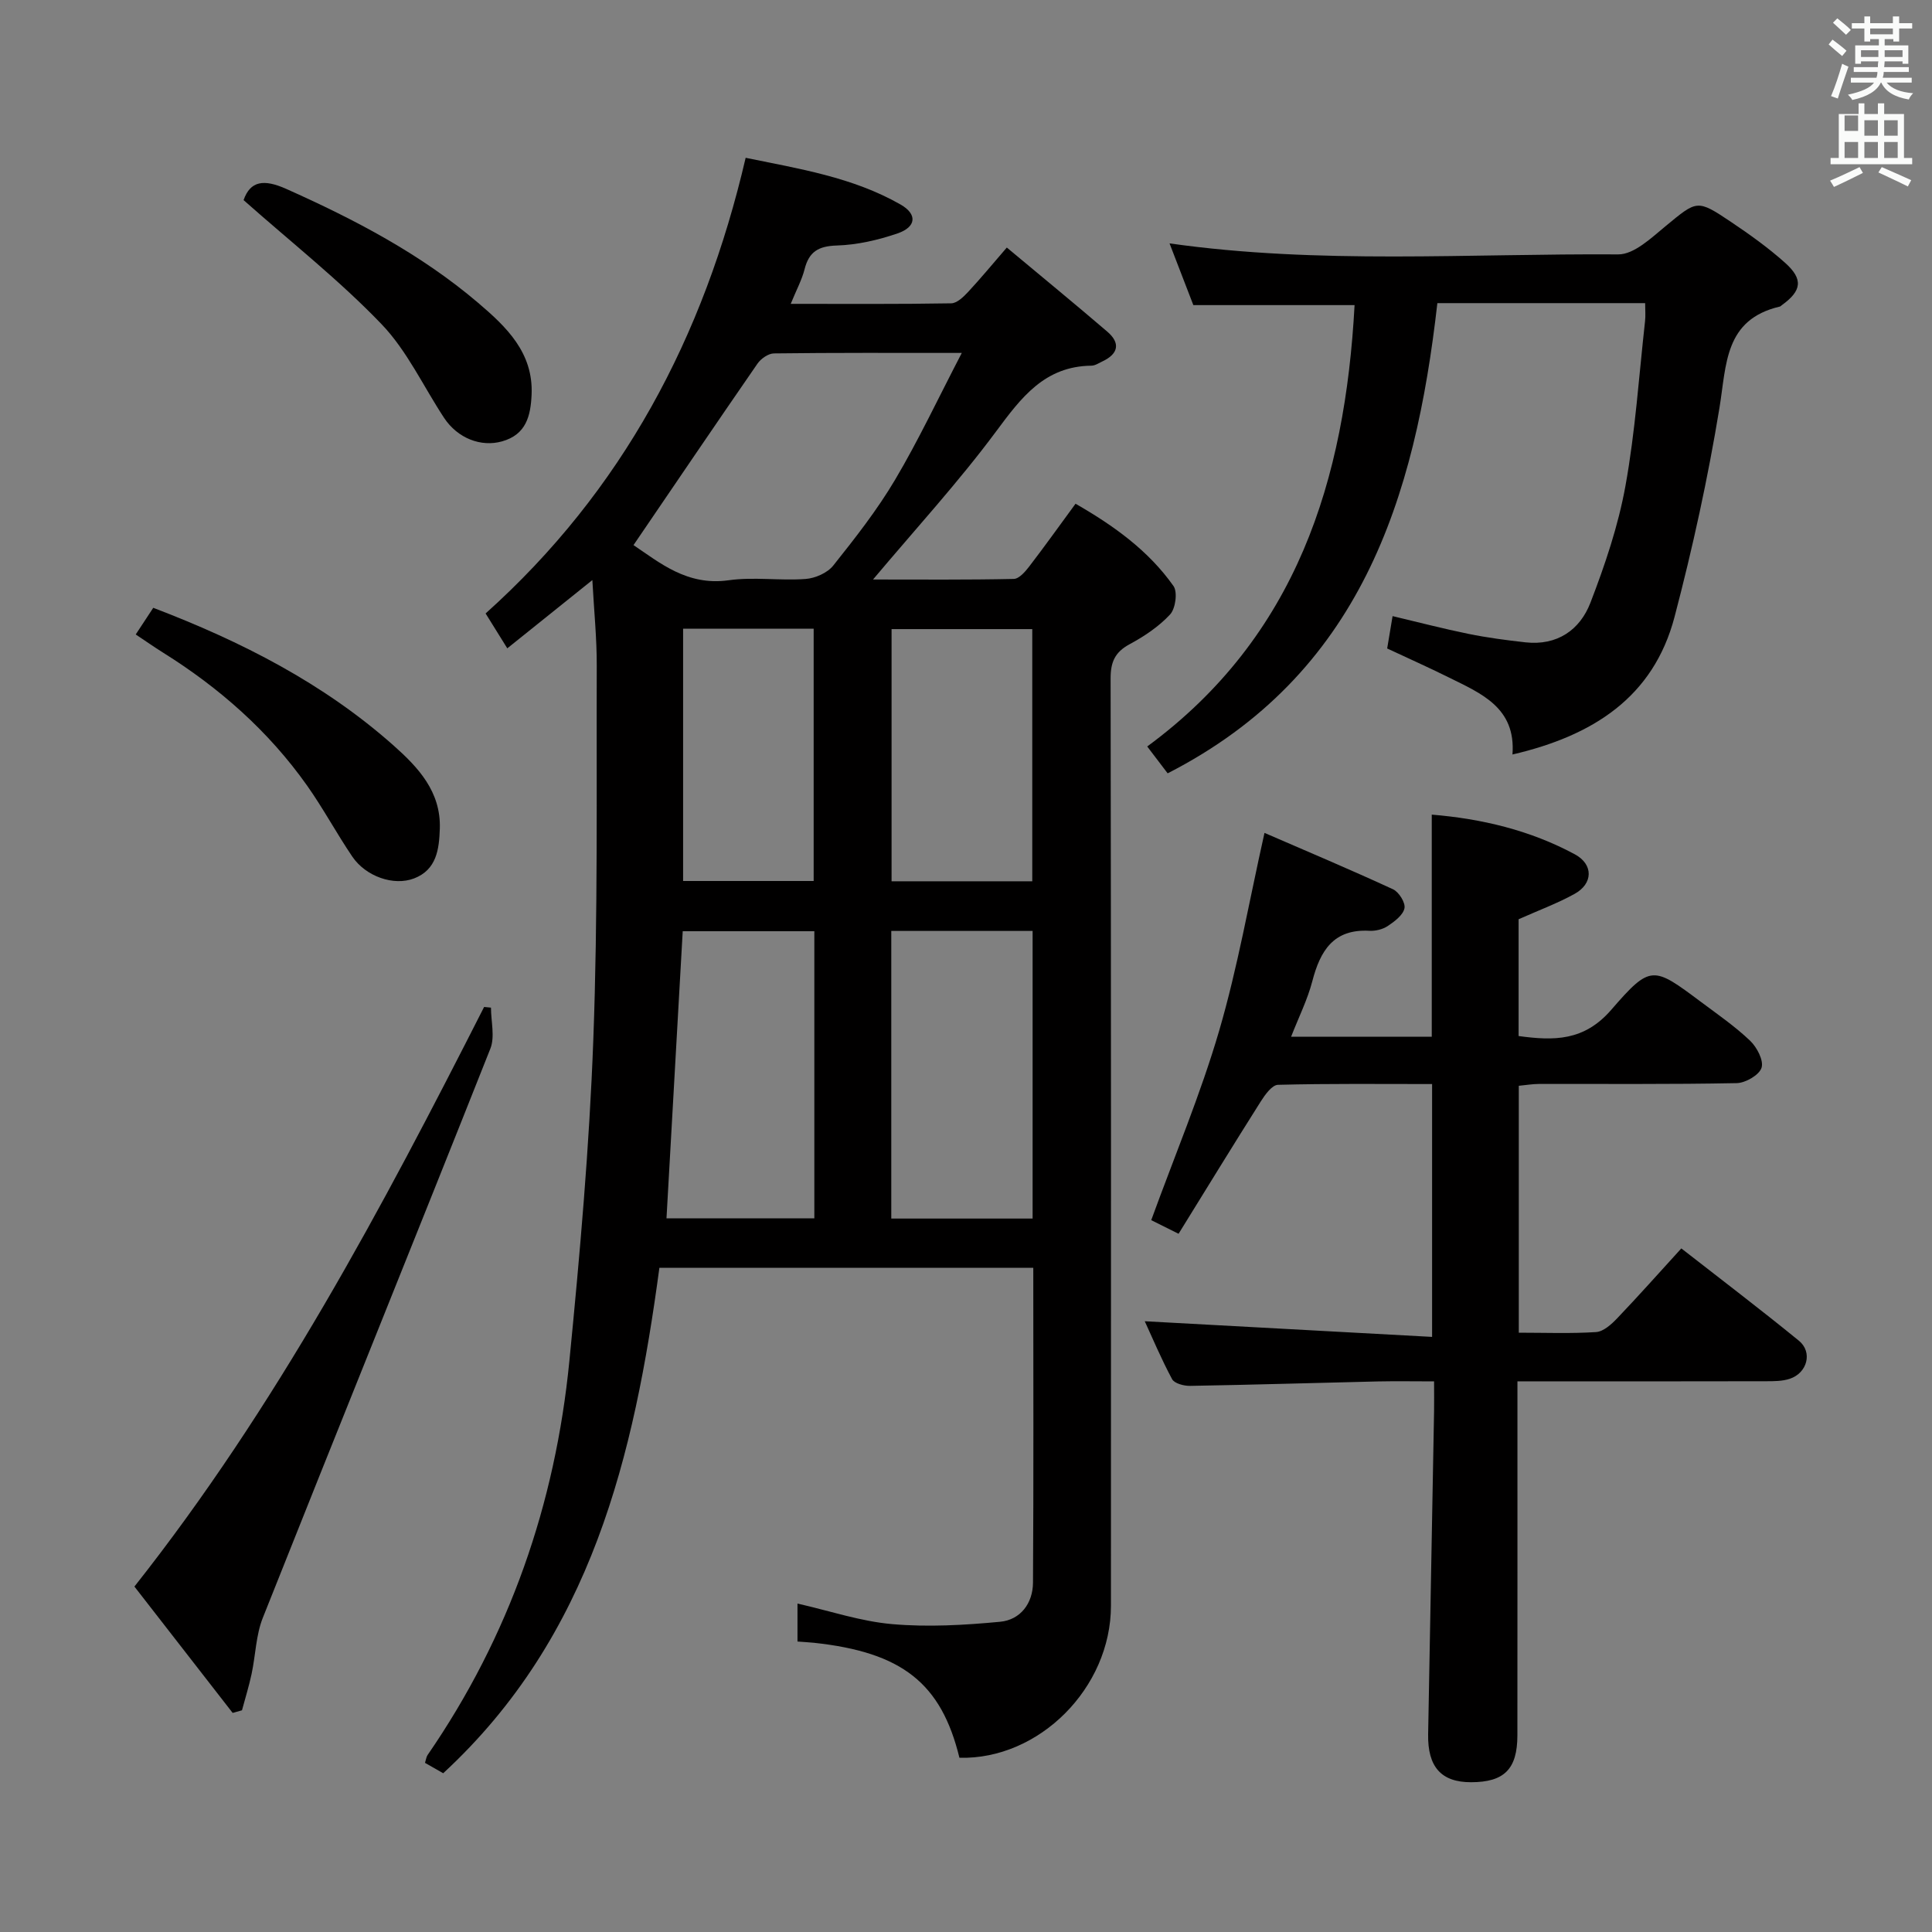 <svg enable-background="new 0 0 400 400" viewBox="0 0 400 400" xmlns="http://www.w3.org/2000/svg"><rect x="0" y="0" width="400" height="400" fill="#808080" stroke="none"/><path d="m378.6 9.2.8-1c.9.7 1.9 1.4 2.9 2.3l-.9 1.1c-1.1-.9-2-1.7-2.8-2.4zm.5 10.7c.9-2.1 1.6-4.3 2.3-6.7.4.2.8.4 1.3.6-.7 2.1-1.5 4.3-2.2 6.6zm.4-15.2.9-.9c1 .8 2 1.6 2.8 2.4l-1 1c-1-.9-1.9-1.8-2.7-2.5zm12.5-1.3h1.2v1.4h2.7v1.1h-2.7v2.7h-1.2v-.5h-1.8v1.3h4.9v3.8h-1.2v-.5h-3.7c0 .4-.1.9-.1 1.2h5.1v1h-5.2c0 .5-.1.9-.2 1.2h6v1h-5.2c1.1 1.3 2.9 2 5.5 2.2-.4.4-.7.8-.9 1.3-2.9-.5-4.8-1.6-5.7-3.5h-.1c-.8 1.7-2.7 2.9-5.9 3.6-.2-.4-.6-.8-.9-1.1 2.8-.6 4.6-1.4 5.4-2.5h-4.8v-1h5.3c.1-.3.2-.7.2-1.2h-4.9v-1h5c0-.4 0-.8.1-1.2h-3.6v.5h-1.2v-3.8h4.9v-1.3h-1.8v.5h-1.2v-2.7h-2.6v-1.1h2.6v-1.4h1.2v1.4h4.7v-1.4zm-6.7 8.4h3.6c0-.4 0-.9 0-1.4h-3.6zm1.9-4.7h4.7v-1.2h-4.7zm6.7 3.3h-3.7v1.4h3.7z" fill="#fafbfa"/><path d="m384.7 21.4h1.3v2.2h2.8v-2.2h1.3v2.2h4.1v9.1h1.7v1.3h-16.9v-1.3h1.7v-9.1h4.1v-2.2zm.3 13.2.7 1.2c-1.8.9-3.8 1.9-6 2.9-.2-.4-.5-.8-.8-1.3 2.4-1 4.4-2 6.1-2.8zm-3.1-7.5h2.8v-3.2h-2.8v4.2zm0 5.6h2.8v-3.3h-2.8zm4.1-4.6h2.8v-3.2h-2.8zm0 4.6h2.8v-3.3h-2.8zm3.6 1.9c2.1.9 4.1 1.8 6.1 2.7l-.7 1.3c-2.2-1.1-4.2-2-6.1-2.9zm3.3-9.7h-2.8v3.2h2.8zm-2.8 7.8h2.8v-3.3h-2.8z" fill="#fafbfa"/><g fill="#010000"><path d="m165.11 339.86c0-2.87 0-5.3 0-7.86 6.74 1.53 13.12 3.7 19.64 4.26 7.38.64 14.91.21 22.31-.49 4.22-.4 6.78-3.82 6.81-8.09.14-21.63.06-43.26.06-65.2-25.91 0-51.48 0-77.41 0-5.23 38.88-14.02 76.27-44.76 104.65-1.3-.74-2.51-1.43-3.77-2.15.23-.74.28-1.24.53-1.61 16.96-24.61 26.45-51.99 29.36-81.57 2.18-22.15 4.14-44.36 4.96-66.59.96-25.77.63-51.6.71-77.4.02-5.64-.56-11.28-.91-17.71-5.87 4.71-11.44 9.18-17.61 14.13-1.56-2.51-2.89-4.66-4.49-7.22 28.31-25.39 45.2-57.19 53.84-94.34 11.05 2.27 22.16 4.01 32.08 9.68 3.5 2 3.26 4.64-.62 5.97-4.03 1.38-8.36 2.38-12.6 2.51-3.8.12-5.75 1.29-6.66 4.91-.56 2.2-1.68 4.26-2.87 7.17 11.46 0 22.35.08 33.23-.11 1.19-.02 2.55-1.34 3.5-2.36 2.59-2.78 5.01-5.72 8.01-9.19 7.12 5.94 14.03 11.61 20.81 17.42 2.74 2.35 2.31 4.58-.99 6.14-.75.35-1.53.89-2.3.9-9.69.11-14.53 6.59-19.75 13.63-7.78 10.48-16.65 20.15-25.47 30.64 9.96 0 19.55.09 29.13-.12 1.11-.02 2.39-1.5 3.22-2.59 3.22-4.19 6.29-8.5 9.58-12.98 7.99 4.59 15.12 9.73 20.28 17.04.88 1.25.42 4.66-.7 5.88-2.32 2.51-5.35 4.53-8.39 6.17s-3.94 3.7-3.93 7.1c.1 63.99.09 127.97.07 191.96 0 17.03-14.87 31.91-31.37 31.49-3.76-15.44-11.87-21.85-30.13-23.81-1-.1-1.99-.15-3.4-.26zm-33.95-227c5.37 3.59 11.08 8.49 19.67 7.28 5.22-.74 10.65.12 15.94-.27 2-.14 4.53-1.25 5.74-2.77 4.55-5.71 9.09-11.5 12.8-17.76 4.86-8.19 8.92-16.86 13.82-26.27-14.01 0-26.45-.06-38.89.1-1.17.01-2.71 1.09-3.42 2.13-8.55 12.37-16.99 24.83-25.66 37.56zm82.63 79.88c-9.96 0-19.52 0-29.26 0v59.55h29.26c0-19.89 0-39.47 0-59.55zm-45.19 59.5c0-19.94 0-39.53 0-59.44-9.25 0-18.28 0-27.25 0-1.13 20.03-2.24 39.68-3.36 59.44zm15.99-121.99v52.21h29.13c0-17.59 0-34.82 0-52.21-9.85 0-19.41 0-29.13 0zm-43.16-.09v52.24h27.03c0-17.65 0-34.86 0-52.24-9.14 0-17.93 0-27.03 0z"/><path d="m314.45 224.8v51.12c5.47 0 10.75.21 16-.13 1.52-.1 3.17-1.59 4.35-2.83 4.36-4.56 8.56-9.29 13.3-14.49 8.24 6.43 16.4 12.63 24.34 19.11 2.89 2.36 1.75 6.67-1.88 7.88-1.53.51-3.26.51-4.91.51-15.17.04-30.33.02-45.5.02-1.8 0-3.59 0-5.98 0v5.79c0 22.5.01 45-.01 67.5-.01 7-2.72 9.7-9.59 9.71-6.18.01-9.01-3.17-8.89-9.94.41-22.31.83-44.61 1.23-66.92.03-1.81 0-3.62 0-6.13-4.07 0-7.83-.07-11.59.01-12.98.3-25.96.7-38.94.92-1.27.02-3.23-.5-3.71-1.39-2.24-4.17-4.08-8.56-5.66-11.99 19.69 1.07 39.36 2.14 59.49 3.24 0-17.99 0-34.87 0-52.35-10.67 0-21.29-.12-31.91.16-1.23.03-2.68 2.05-3.56 3.44-5.67 8.96-11.2 17.99-17.02 27.4-2.68-1.33-4.37-2.18-5.66-2.82 4.85-13.33 10.21-26.04 14.06-39.2 3.85-13.17 6.2-26.77 9.39-40.98 8.81 3.82 17.78 7.6 26.62 11.68 1.21.56 2.6 2.79 2.36 3.93-.3 1.42-2.04 2.72-3.44 3.66-1.04.7-2.55 1.07-3.81 1-7.46-.41-10.19 4.14-11.83 10.44-.99 3.8-2.79 7.39-4.39 11.49h29.12c0-15.32 0-30.39 0-45.98 10.31.85 20.36 3.22 29.63 8.22 3.87 2.09 3.79 6.07-.06 8.19-3.58 1.98-7.47 3.41-11.59 5.25v24.18c7.29.99 13.54 1.09 19.19-5.44 8.16-9.43 8.68-9.01 18.56-1.63 3.47 2.59 7.06 5.07 10.18 8.04 1.41 1.35 2.85 4.09 2.37 5.6-.48 1.5-3.32 3.15-5.15 3.18-13.66.27-27.33.14-41 .17-1.28.01-2.58.23-4.11.38z"/><path d="m241.75 160.11c-1.31-1.72-2.59-3.4-4.23-5.56 30.96-22.76 40.98-55.2 42.93-91.38-11.05 0-21.92 0-33.38 0-1.43-3.7-3.15-8.15-4.93-12.78 31 4.4 61.99 2.07 92.9 2.28 3.27.02 6.84-3.41 9.78-5.83 6.56-5.4 6.49-5.64 13.6-.87 3.86 2.59 7.67 5.32 11.13 8.41 3.85 3.43 3.49 5.82-.64 8.8-.14.1-.26.25-.41.29-11.51 2.69-11.03 12.01-12.51 21.01-2.38 14.53-5.55 28.98-9.29 43.23-4.38 16.67-16.92 24.63-33.56 28.5.74-9.72-6.5-12.64-13.21-15.97-4.15-2.06-8.39-3.95-12.73-5.98.35-2.07.67-3.99 1.12-6.7 5.31 1.26 10.49 2.61 15.73 3.68 3.89.79 7.84 1.31 11.79 1.75 6.54.72 11.26-2.55 13.44-8.2 3.02-7.84 5.76-15.94 7.25-24.18 2.04-11.25 2.79-22.73 4.06-34.11.13-1.12.02-2.27.02-3.74-14.48 0-28.71 0-43.02 0-4.59 40.54-15.94 76.93-55.84 97.35z"/><path d="m48.17 354.64c-6.77-8.71-13.54-17.41-20.34-26.16 29.42-37.23 51.27-78.4 72.4-120 .47.05.95.09 1.42.14 0 2.85.85 6.04-.13 8.5-15.59 39.31-31.48 78.51-47.1 117.81-1.44 3.61-1.5 7.76-2.33 11.64-.54 2.54-1.32 5.02-1.99 7.53-.65.18-1.29.36-1.93.54z"/><path d="m28.1 131.36c1.26-1.91 2.41-3.67 3.63-5.52 18.31 6.99 35.23 15.63 49.7 28.46 5.12 4.54 9.88 9.58 9.63 17.25-.14 4.28-.66 8.53-5.34 10.32-4.23 1.62-10-.42-12.78-4.52-3.26-4.81-6.01-9.96-9.36-14.7-7.98-11.28-18.16-20.25-29.85-27.55-1.83-1.15-3.58-2.38-5.63-3.74z"/><path d="m50.43 41.43c1.39-3.97 4.17-4.4 8.81-2.33 14.18 6.33 27.86 13.48 39.73 23.58 5.83 4.96 11.49 10.31 11.09 19.05-.2 4.39-1.12 8.24-6.11 9.65-4.36 1.23-9.2-.62-12.01-4.87-4.29-6.51-7.66-13.9-12.97-19.42-8.67-9.04-18.61-16.86-28.54-25.66z"/></g></svg>